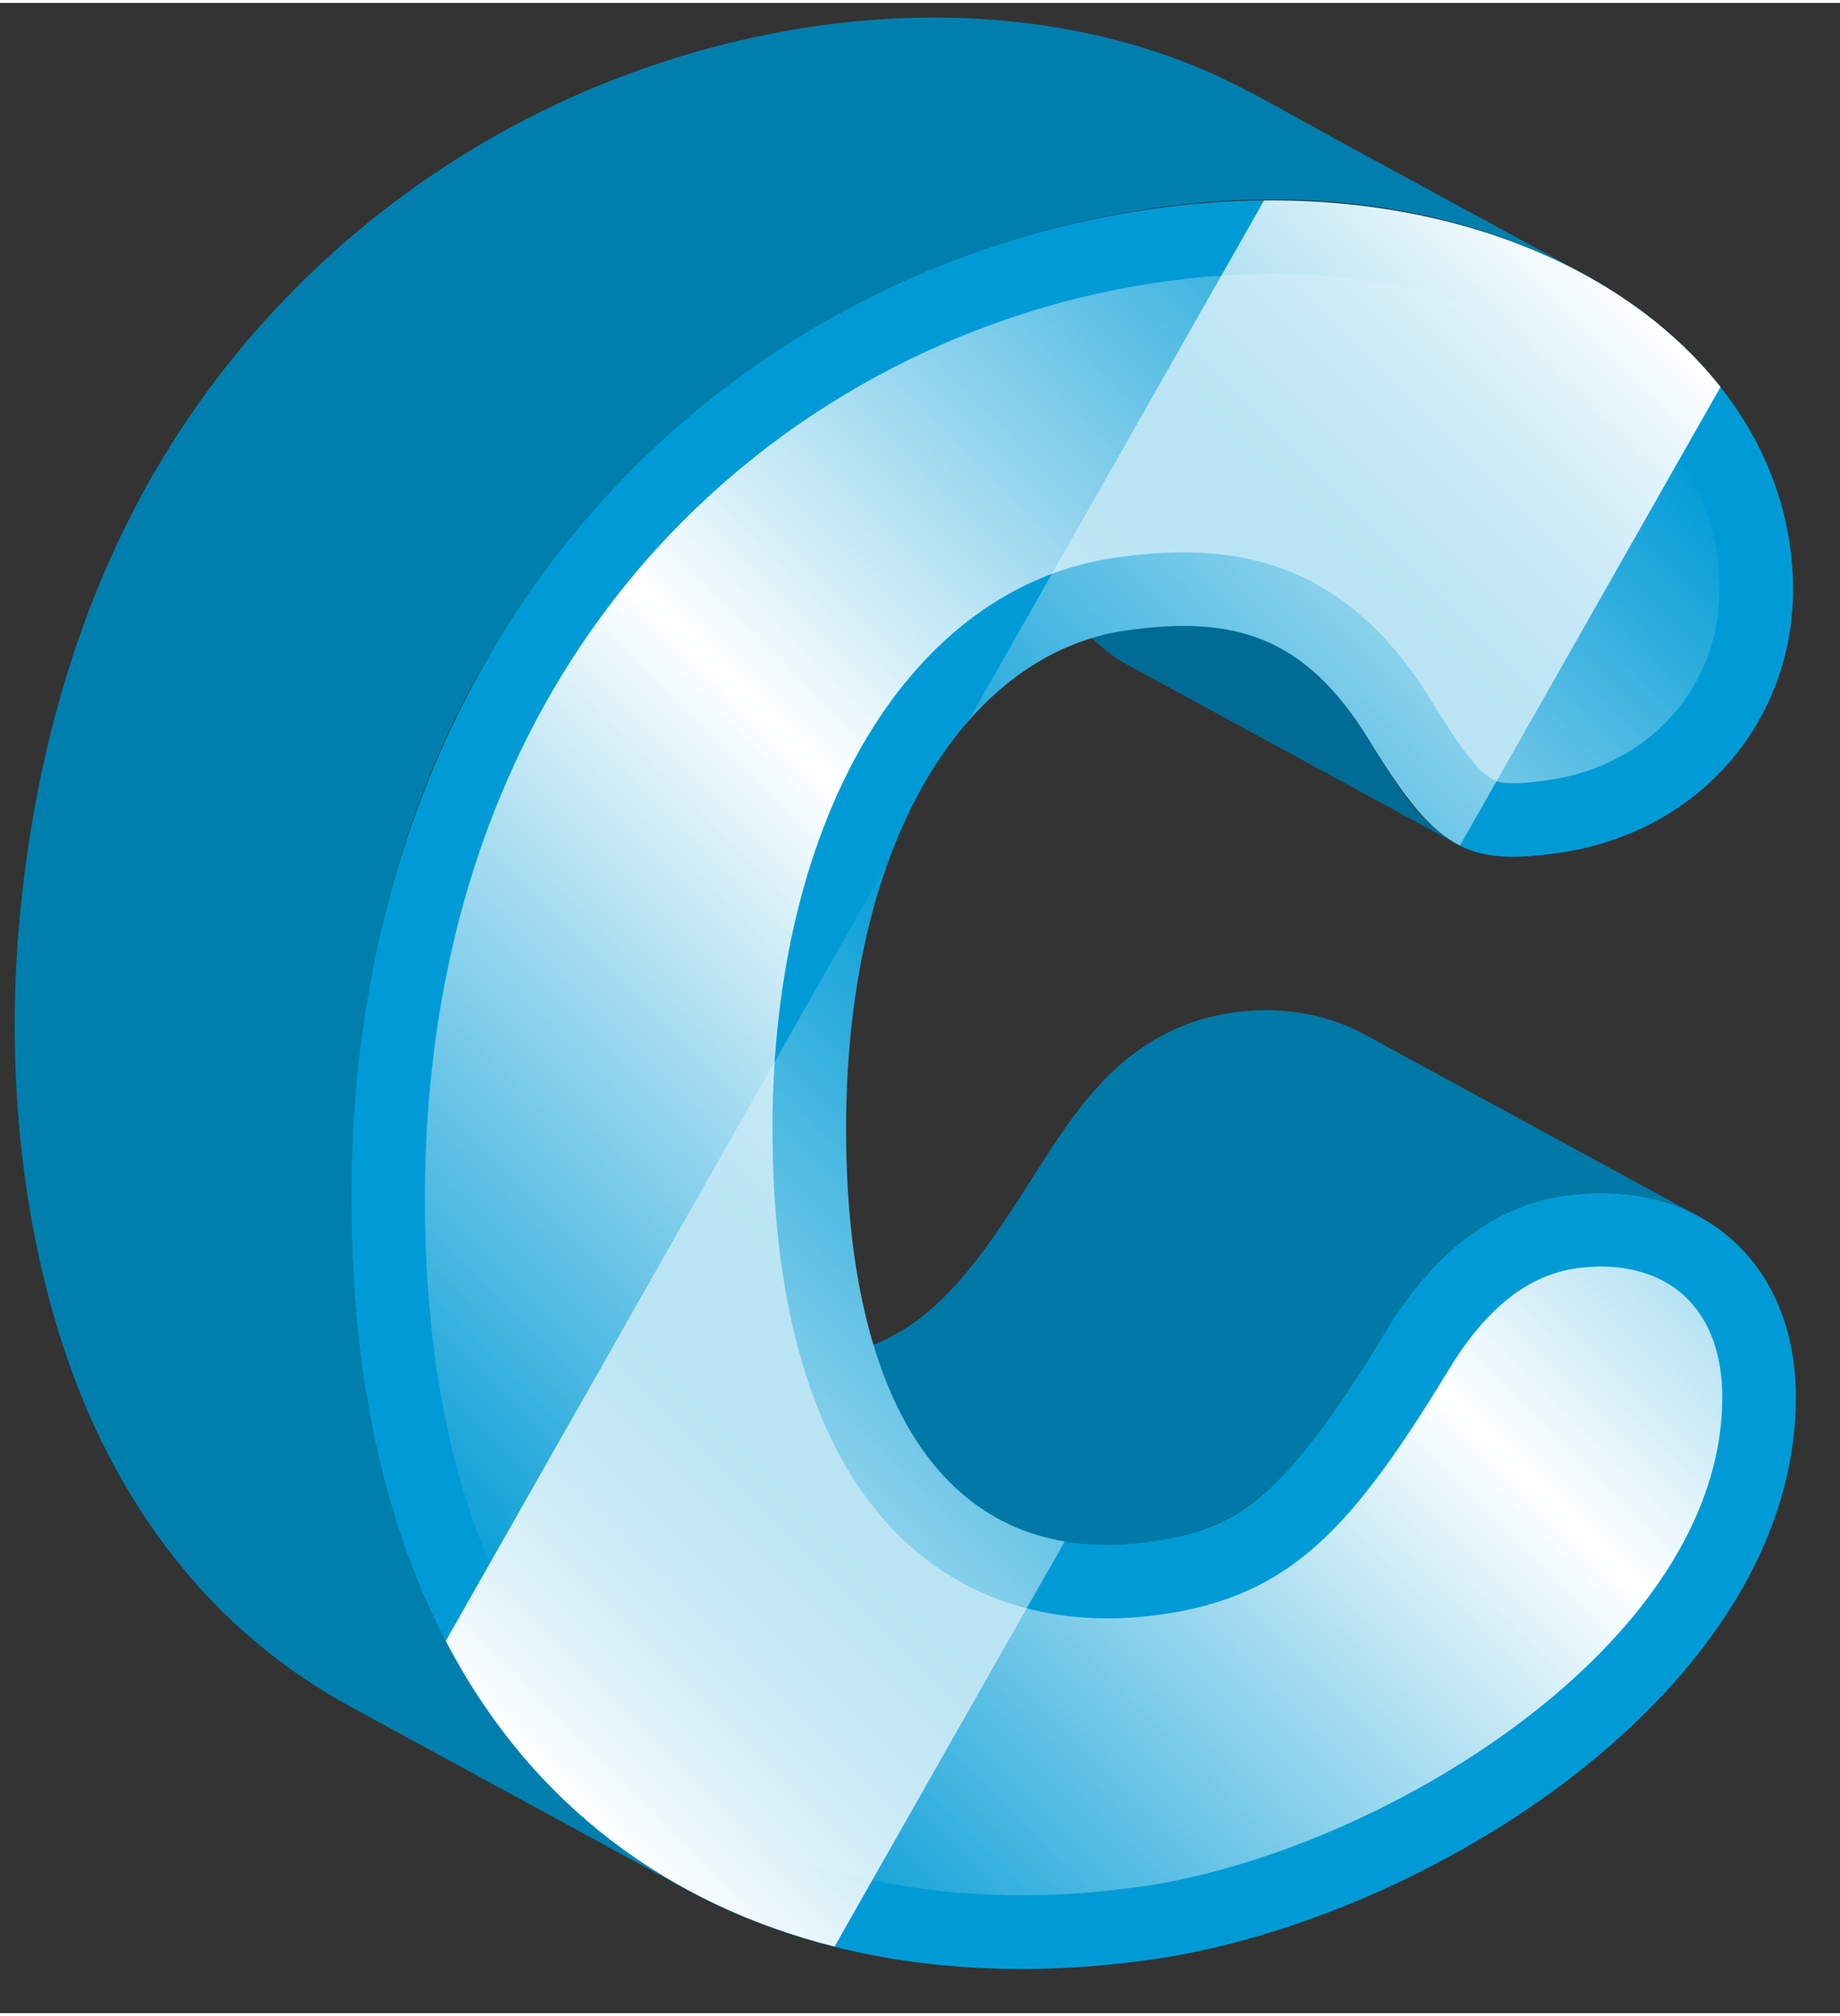 <?xml version="1.0" encoding="UTF-8" standalone="no"?>
<!DOCTYPE svg PUBLIC "-//W3C//DTD SVG 1.1//EN" "http://www.w3.org/Graphics/SVG/1.1/DTD/svg11.dtd">
<svg version="1.1" xmlns="http://www.w3.org/2000/svg" xmlns:xlink="http://www.w3.org/1999/xlink" preserveAspectRatio="xMidYMid meet" viewBox="355.987 32.565 125.033 136.546" width="121.03" height="132.55"><rect x="355.987" y="32.565" width="125.033" height="136.546" fill="#333333" stroke="none"/><defs><path d="M434.95 102.71C430.42 105.14 428.03 109.48 425.34 113.63C422.77 117.58 419.81 122.03 415.22 123.76C410.8 125.44 405.21 125.43 401.02 123.14C403.3 124.38 421.53 134.3 423.81 135.54C427.91 137.77 433.23 137.8 437.59 136.31C442.21 134.74 445.21 130.47 447.78 126.56C450.5 122.42 452.83 117.96 457.26 115.37C461.45 112.92 467.13 112.66 471.44 115C469.16 113.76 450.93 103.84 448.65 102.6C448.5 102.52 448.65 102.6 448.65 102.6C444.5 100.36 439.07 100.5 434.95 102.71Z" id="f64FsQuQRa"></path><path d="M444.32 77.24C441.99 75.54 439.19 74.33 436.67 72.96C431.17 69.97 425.68 66.98 420.18 63.99C423.19 65.62 425.06 68.41 426.84 71.23C428.36 73.65 429.99 76.1 432.55 77.5C440.03 81.57 447.51 85.64 454.99 89.71C452.29 88.24 450.57 85.18 449.03 82.65C447.15 79.59 451.37 86.49 449.03 82.65C447.77 80.61 446.27 78.66 444.32 77.24Z" id="cbEkS1hLI"></path><path d="M390.26 75.22C396.76 65.16 405.66 56.99 416.54 51.87C430.88 45.13 449.26 43.18 463.6 50.98C457.76 47.8 451.91 44.63 446.07 41.45C443.33 39.95 440.62 38.34 437.75 37.1C435.3 36.06 432.75 35.26 430.15 34.69C418.71 32.19 406.42 34 395.73 38.58C385.16 43.11 375.9 50.61 369.3 60.03C362.44 69.83 358.84 81.19 357.5 92.99C356.32 103.39 357.12 114.53 360.5 124.47C363.08 132.05 367.43 139.03 373.65 144.14C375.57 145.73 377.64 147.12 379.83 148.31C382.11 149.55 400.34 159.47 402.62 160.71C395.92 157.06 390.49 151.5 386.8 144.84C382.18 136.5 380.3 126.88 379.93 117.43C379.82 114.57 379.86 111.72 380.02 108.87C380.07 108.06 380 109.25 380.02 108.87C380.69 97.13 383.84 85.17 390.26 75.22Z" id="eKz7FcBlq"></path><path d="M477.83 72.46C477.81 81.45 471.37 88.97 461.87 90.31C455.58 91.19 453.54 90.06 449.03 82.65C444.66 75.54 439.84 74.17 432.53 75.19C422.01 76.67 413.51 88.9 413.48 108.94C413.44 127.39 420.14 139.06 434.17 137.09C440.31 136.23 443.38 133.9 450.12 122.87C453.35 117.52 457.44 114.27 462.41 113.57C471.18 112.34 478.04 117.84 478.02 127.31C477.98 147.18 452.82 162.86 434.12 165.49C405.91 169.45 379.79 154.83 379.86 113.66C379.94 73.91 406.43 50.47 434.34 46.55C459.18 43.06 477.86 56.05 477.83 72.46Z" id="gQqoxWMak"></path><path d="M435.04 51.5C410.11 55 384.94 75.58 384.86 113.67C384.83 129.87 388.98 142.25 397.19 150.48C404.13 157.43 413.88 161.11 425.39 161.11C428 161.11 430.7 160.91 433.43 160.53C449.55 158.27 472.99 144.19 473.02 127.3C473.03 124.47 472.21 122.15 470.65 120.59C468.89 118.83 466.2 118.09 463.11 118.52C459.79 118.99 456.94 121.26 454.4 125.46C447.88 136.14 443.72 140.8 434.87 142.04C427.75 143.04 421.51 141.13 416.98 136.59C411.39 131 408.45 121.43 408.48 108.93C408.52 87.75 417.9 72.2 431.84 70.24C433.52 70 435.02 69.89 436.43 69.89C443.68 69.89 449.04 73.11 453.29 80.03C456.65 85.55 457.46 85.57 458.78 85.57C459.42 85.59 460.17 85.5 461.18 85.36C468.02 84.4 472.81 79.09 472.83 72.45C472.84 67.85 470.92 63.5 467.3 59.86C461.66 54.22 452.57 50.98 442.35 50.98C439.97 50.98 437.51 51.16 435.04 51.5Z" id="c8EmfywXSr"></path><linearGradient id="gradientd3x8ddBbd5" gradientUnits="userSpaceOnUse" x1="393.24" y1="146.53" x2="473.6" y2="66.17"><stop style="stop-color: #ffffff;stop-opacity: 0" offset="0%"></stop><stop style="stop-color: #ffffff;stop-opacity: 0.09" offset="4.48%"></stop><stop style="stop-color: #ffffff;stop-opacity: 1" offset="50%"></stop><stop style="stop-color: #ffffff;stop-opacity: 0.09" offset="95.52%"></stop><stop style="stop-color: #ffffff;stop-opacity: 0" offset="100%"></stop></linearGradient><path d="M416.34 90.92C413.33 96.22 389.28 138.54 386.28 143.83C392.16 155.11 401.63 161.81 412.7 164.59C414.26 161.84 426.77 139.82 428.34 137.07C418.28 135.39 413.45 124.62 413.48 108.93C413.49 101.94 414.54 95.89 416.34 90.92ZM421.76 81.39C424.82 77.88 428.53 75.75 432.53 75.19C439.84 74.16 444.66 75.54 449.03 82.65C451.45 86.63 453.16 88.78 455.2 89.8C456.97 86.69 471.13 61.78 472.9 58.66C466.84 50.98 455.65 45.87 441.88 45.99C437.85 53.07 423.77 77.85 421.76 81.39Z" id="a521nXPuYO"></path><linearGradient id="gradienta2UEBfORXC" gradientUnits="userSpaceOnUse" x1="386.12" y1="146.45" x2="473.54" y2="59.04"><stop style="stop-color: #ffffff;stop-opacity: 1" offset="0%"></stop><stop style="stop-color: #ffffff;stop-opacity: 0" offset="50%"></stop><stop style="stop-color: #ffffff;stop-opacity: 1" offset="100%"></stop></linearGradient></defs><g><g><use xlink:href="#f64FsQuQRa" opacity="1" fill="#0079a7" fill-opacity="1"></use><g><use xlink:href="#f64FsQuQRa" opacity="1" fill-opacity="0" stroke="#000000" stroke-width="1" stroke-opacity="0"></use></g></g><g><use xlink:href="#cbEkS1hLI" opacity="1" fill="#006b94" fill-opacity="1"></use><g><use xlink:href="#cbEkS1hLI" opacity="1" fill-opacity="0" stroke="#000000" stroke-width="1" stroke-opacity="0"></use></g></g><g><use xlink:href="#eKz7FcBlq" opacity="1" fill="#007fae" fill-opacity="1"></use><g><use xlink:href="#eKz7FcBlq" opacity="1" fill-opacity="0" stroke="#000000" stroke-width="1" stroke-opacity="0"></use></g></g><g><use xlink:href="#gQqoxWMak" opacity="1" fill="#009bd6" fill-opacity="1"></use><g><use xlink:href="#gQqoxWMak" opacity="1" fill-opacity="0" stroke="#000000" stroke-width="1" stroke-opacity="0"></use></g></g><g><use xlink:href="#c8EmfywXSr" opacity="1" fill="url(#gradientd3x8ddBbd5)"></use><g><use xlink:href="#c8EmfywXSr" opacity="1" fill-opacity="0" stroke="#000000" stroke-width="1" stroke-opacity="0"></use></g></g><g><use xlink:href="#a521nXPuYO" opacity="1" fill="url(#gradienta2UEBfORXC)"></use><g><use xlink:href="#a521nXPuYO" opacity="1" fill-opacity="0" stroke="#000000" stroke-width="1" stroke-opacity="0"></use></g></g></g></svg>